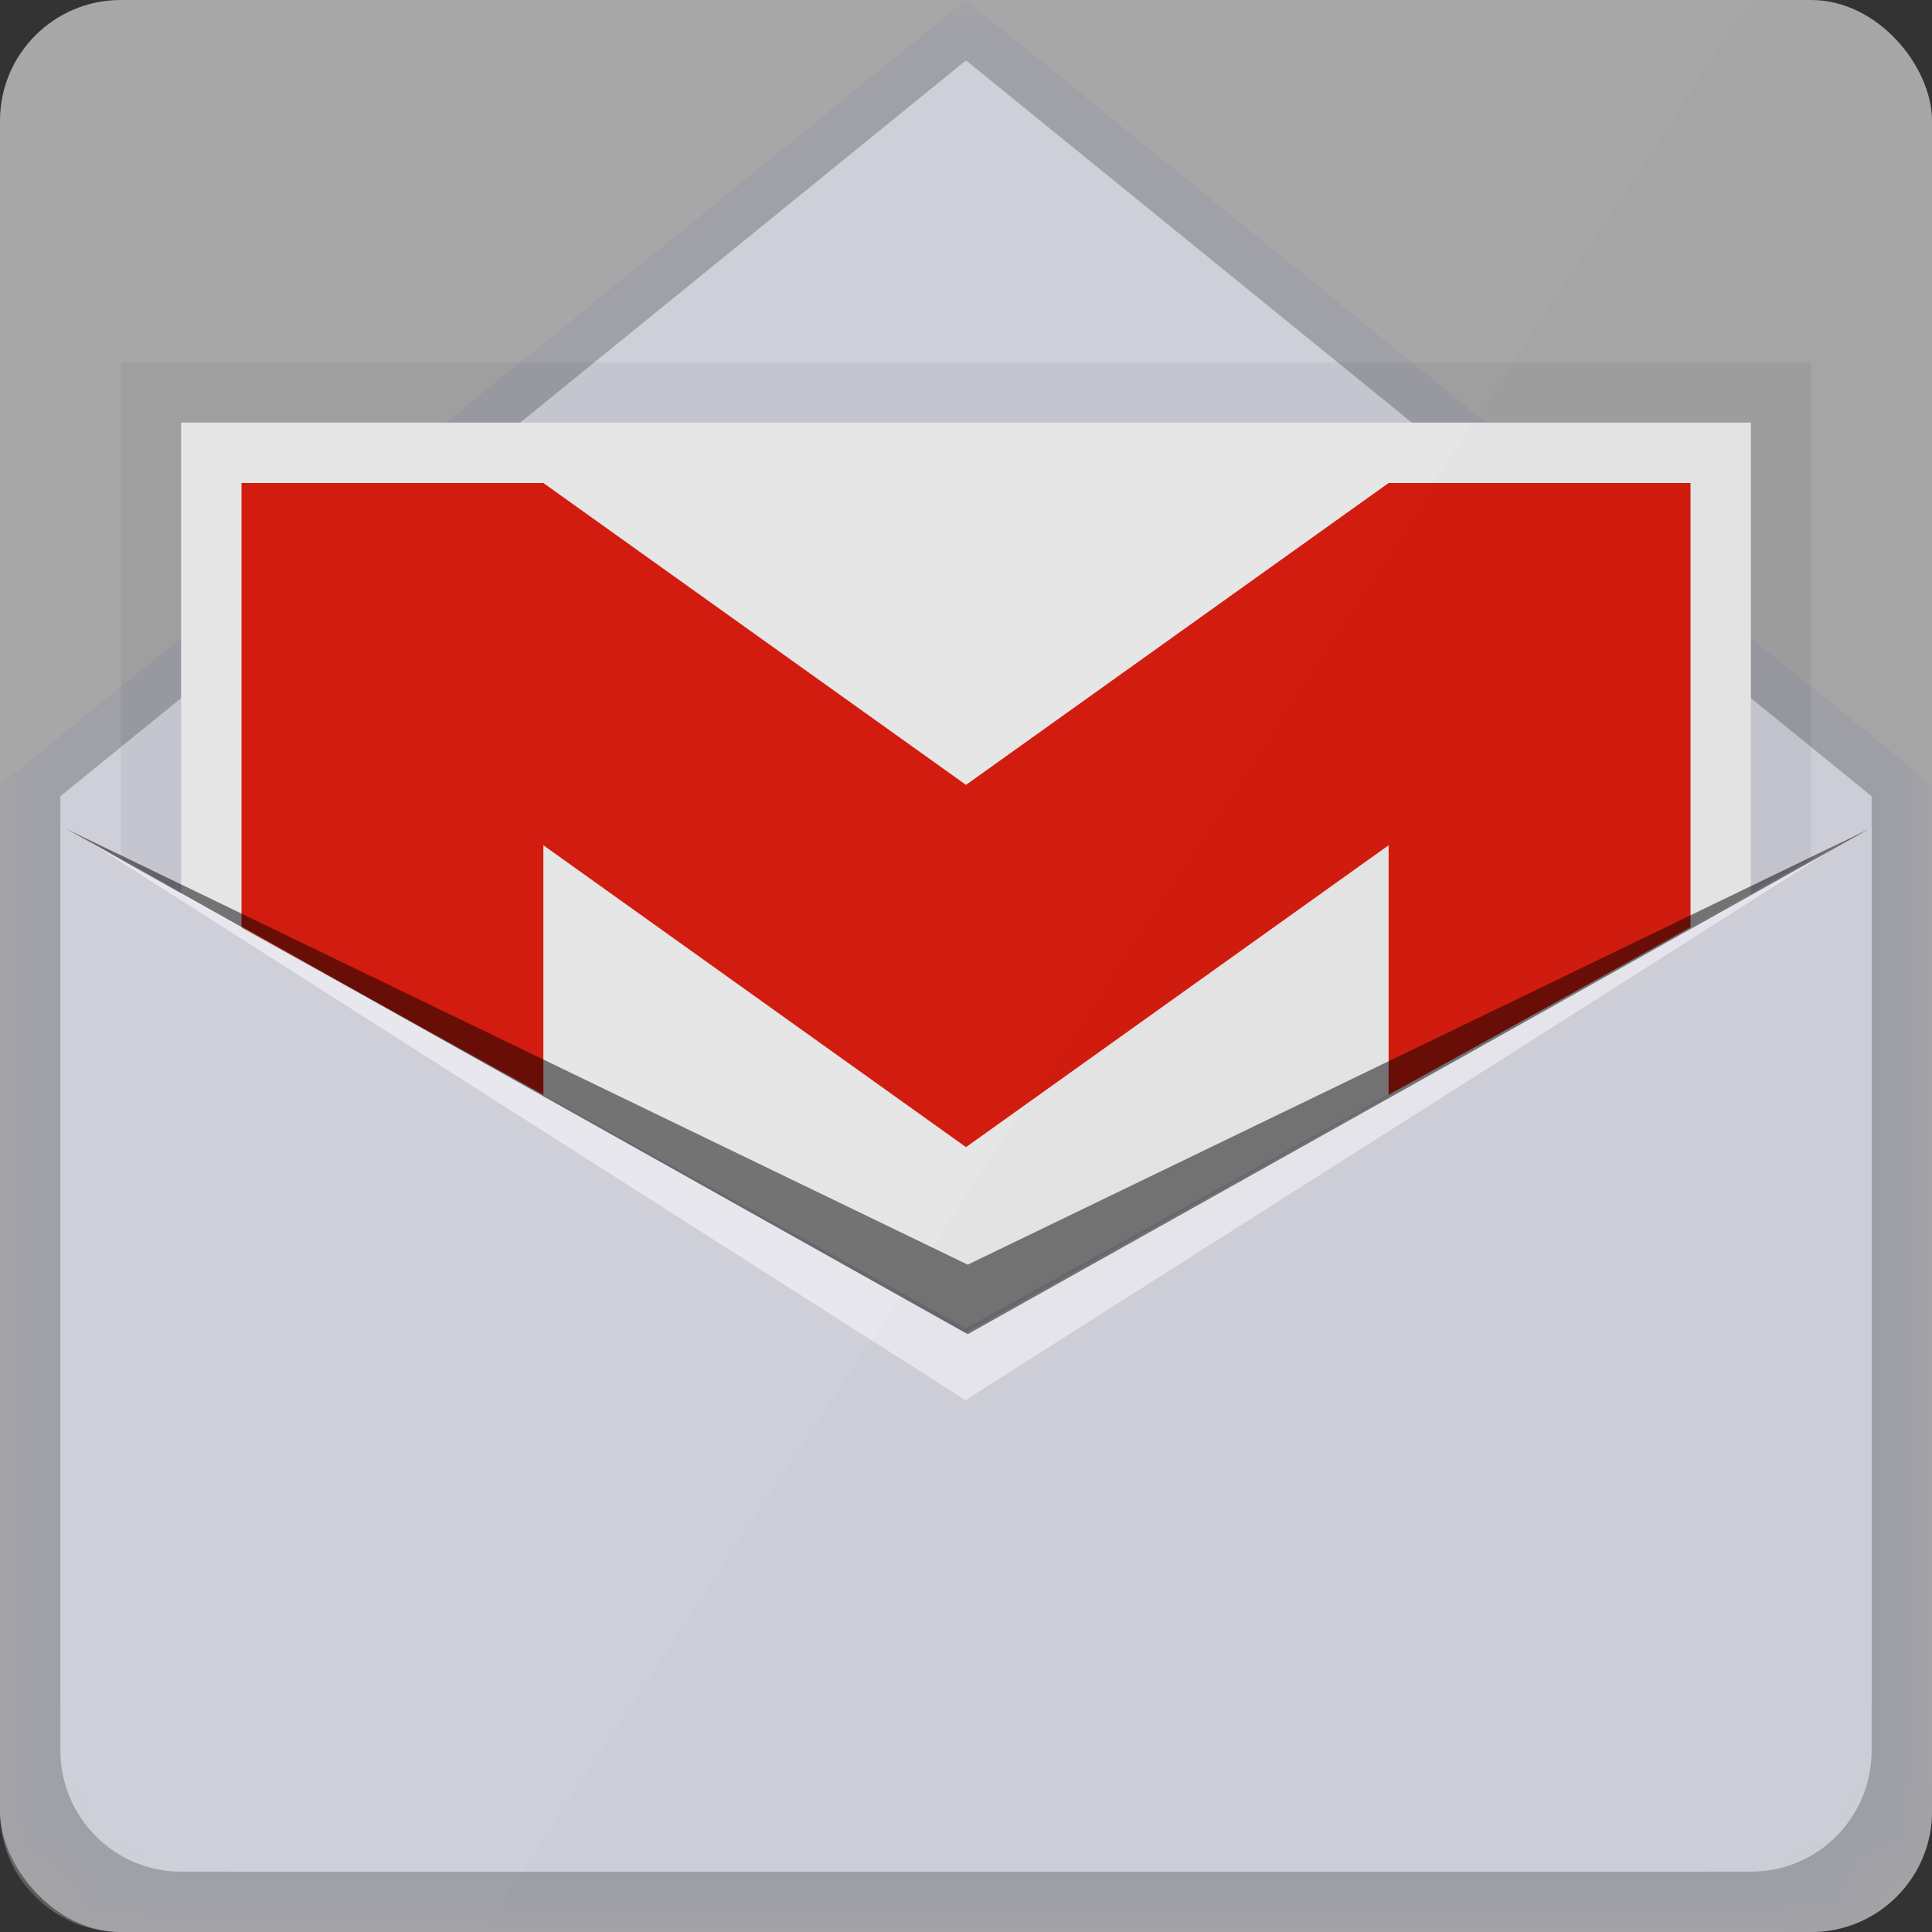 <?xml version="1.0" encoding="UTF-8" standalone="no"?>
<svg width="32px" height="32px" viewBox="0 0 32 32" version="1.1" xmlns="http://www.w3.org/2000/svg" xmlns:xlink="http://www.w3.org/1999/xlink" xmlns:sketch="http://www.bohemiancoding.com/sketch/ns">
    <rect x="0" y="0" width="32" height="32" fill="#333333" stroke="none"/>
    <!-- Generator: Sketch 3.2.2 (9983) - http://www.bohemiancoding.com/sketch -->
    <title>Gmail</title>
    <desc>Created with Sketch.</desc>
    <defs>
        <rect id="path-1" x="0" y="0" width="32" height="32" rx="2"></rect>
    </defs>
    <g id="Sources-Icons-32px" stroke="none" stroke-width="1" fill="none" fill-rule="evenodd" sketch:type="MSPage">
        <g id="Gmail" sketch:type="MSArtboardGroup">
            <g id="source-gmail" sketch:type="MSLayerGroup">
                <mask id="mask-2" sketch:name="BG" fill="white">
                    <use xlink:href="#path-1"></use>
                </mask>
                <use id="BG" fill="#A7A7A7" sketch:type="MSShapeGroup" xlink:href="#path-1"></use>
                <g id="logo-gmail" mask="url(#mask-2)" sketch:type="MSShapeGroup">
                    <path d="M0,13 L0,30.003 C0,31.106 0.889,32 2.002,32 L29.998,32 C31.104,32 32,31.109 32,30.003 L32,13 L16,0 L0,13 Z" id="Rectangle-121" fill="#A0A0A8"></path>
                    <path d="M1,13.188 L1,28.991 C1,30.101 1.898,31 2.992,31 L29.008,31 C30.108,31 31,30.104 31,28.991 L31,13.188 L16,1 L1,13.188 Z" id="Rectangle-122" fill="#CFCFDA"></path>
                    <rect id="Rectangle-119" fill-opacity="0.05" fill="#000000" x="2" y="6" width="28" height="15"></rect>
                    <rect id="Rectangle-116" fill="#E6E6E7" x="3" y="7" width="26" height="18"></rect>
                    <path d="M4,8 L4,21 L9,21 L9,8 L4,8 Z M9,8 L9,14 L16,19 L16,13 L9,8 Z M23,8 L23,21 L28,21 L28,8 L23,8 Z M23,8 L23,14 L16,19 L16,13 L23,8 Z" id="Rectangle-116" fill="#D21C0F"></path>
                    <path d="M16,22 L1,13.71 L1,28.008 C1,29.66 2.347,31 4,31 L28,31 C29.657,31 31,29.658 31,28.008 L31,13.71 L16,22 Z" id="Rectangle-115" fill="#CFCFDA"></path>
                    <path d="M1.237,13.789 L15.991,23.191 L30.789,13.789 L15.991,22.079 L1.237,13.789 Z" id="Path-162" fill-opacity="0.5" fill="#FFFFFF"></path>
                    <path d="M1.104,13.732 C1.104,13.732 8.912,18.109 12.815,20.297 L16.029,22.098 L30.954,13.732 L16.029,20.947 L1.104,13.732 Z" id="Path-163" fill-opacity="0.5" fill="#000000"></path>
                </g>
                <path d="M29,0 L8,32 L32,32 L32,0 L29,0 Z" id="shadow" opacity="0.102" fill="#000000" sketch:type="MSShapeGroup" mask="url(#mask-2)"></path>
            </g>
        </g>
    </g>
</svg>